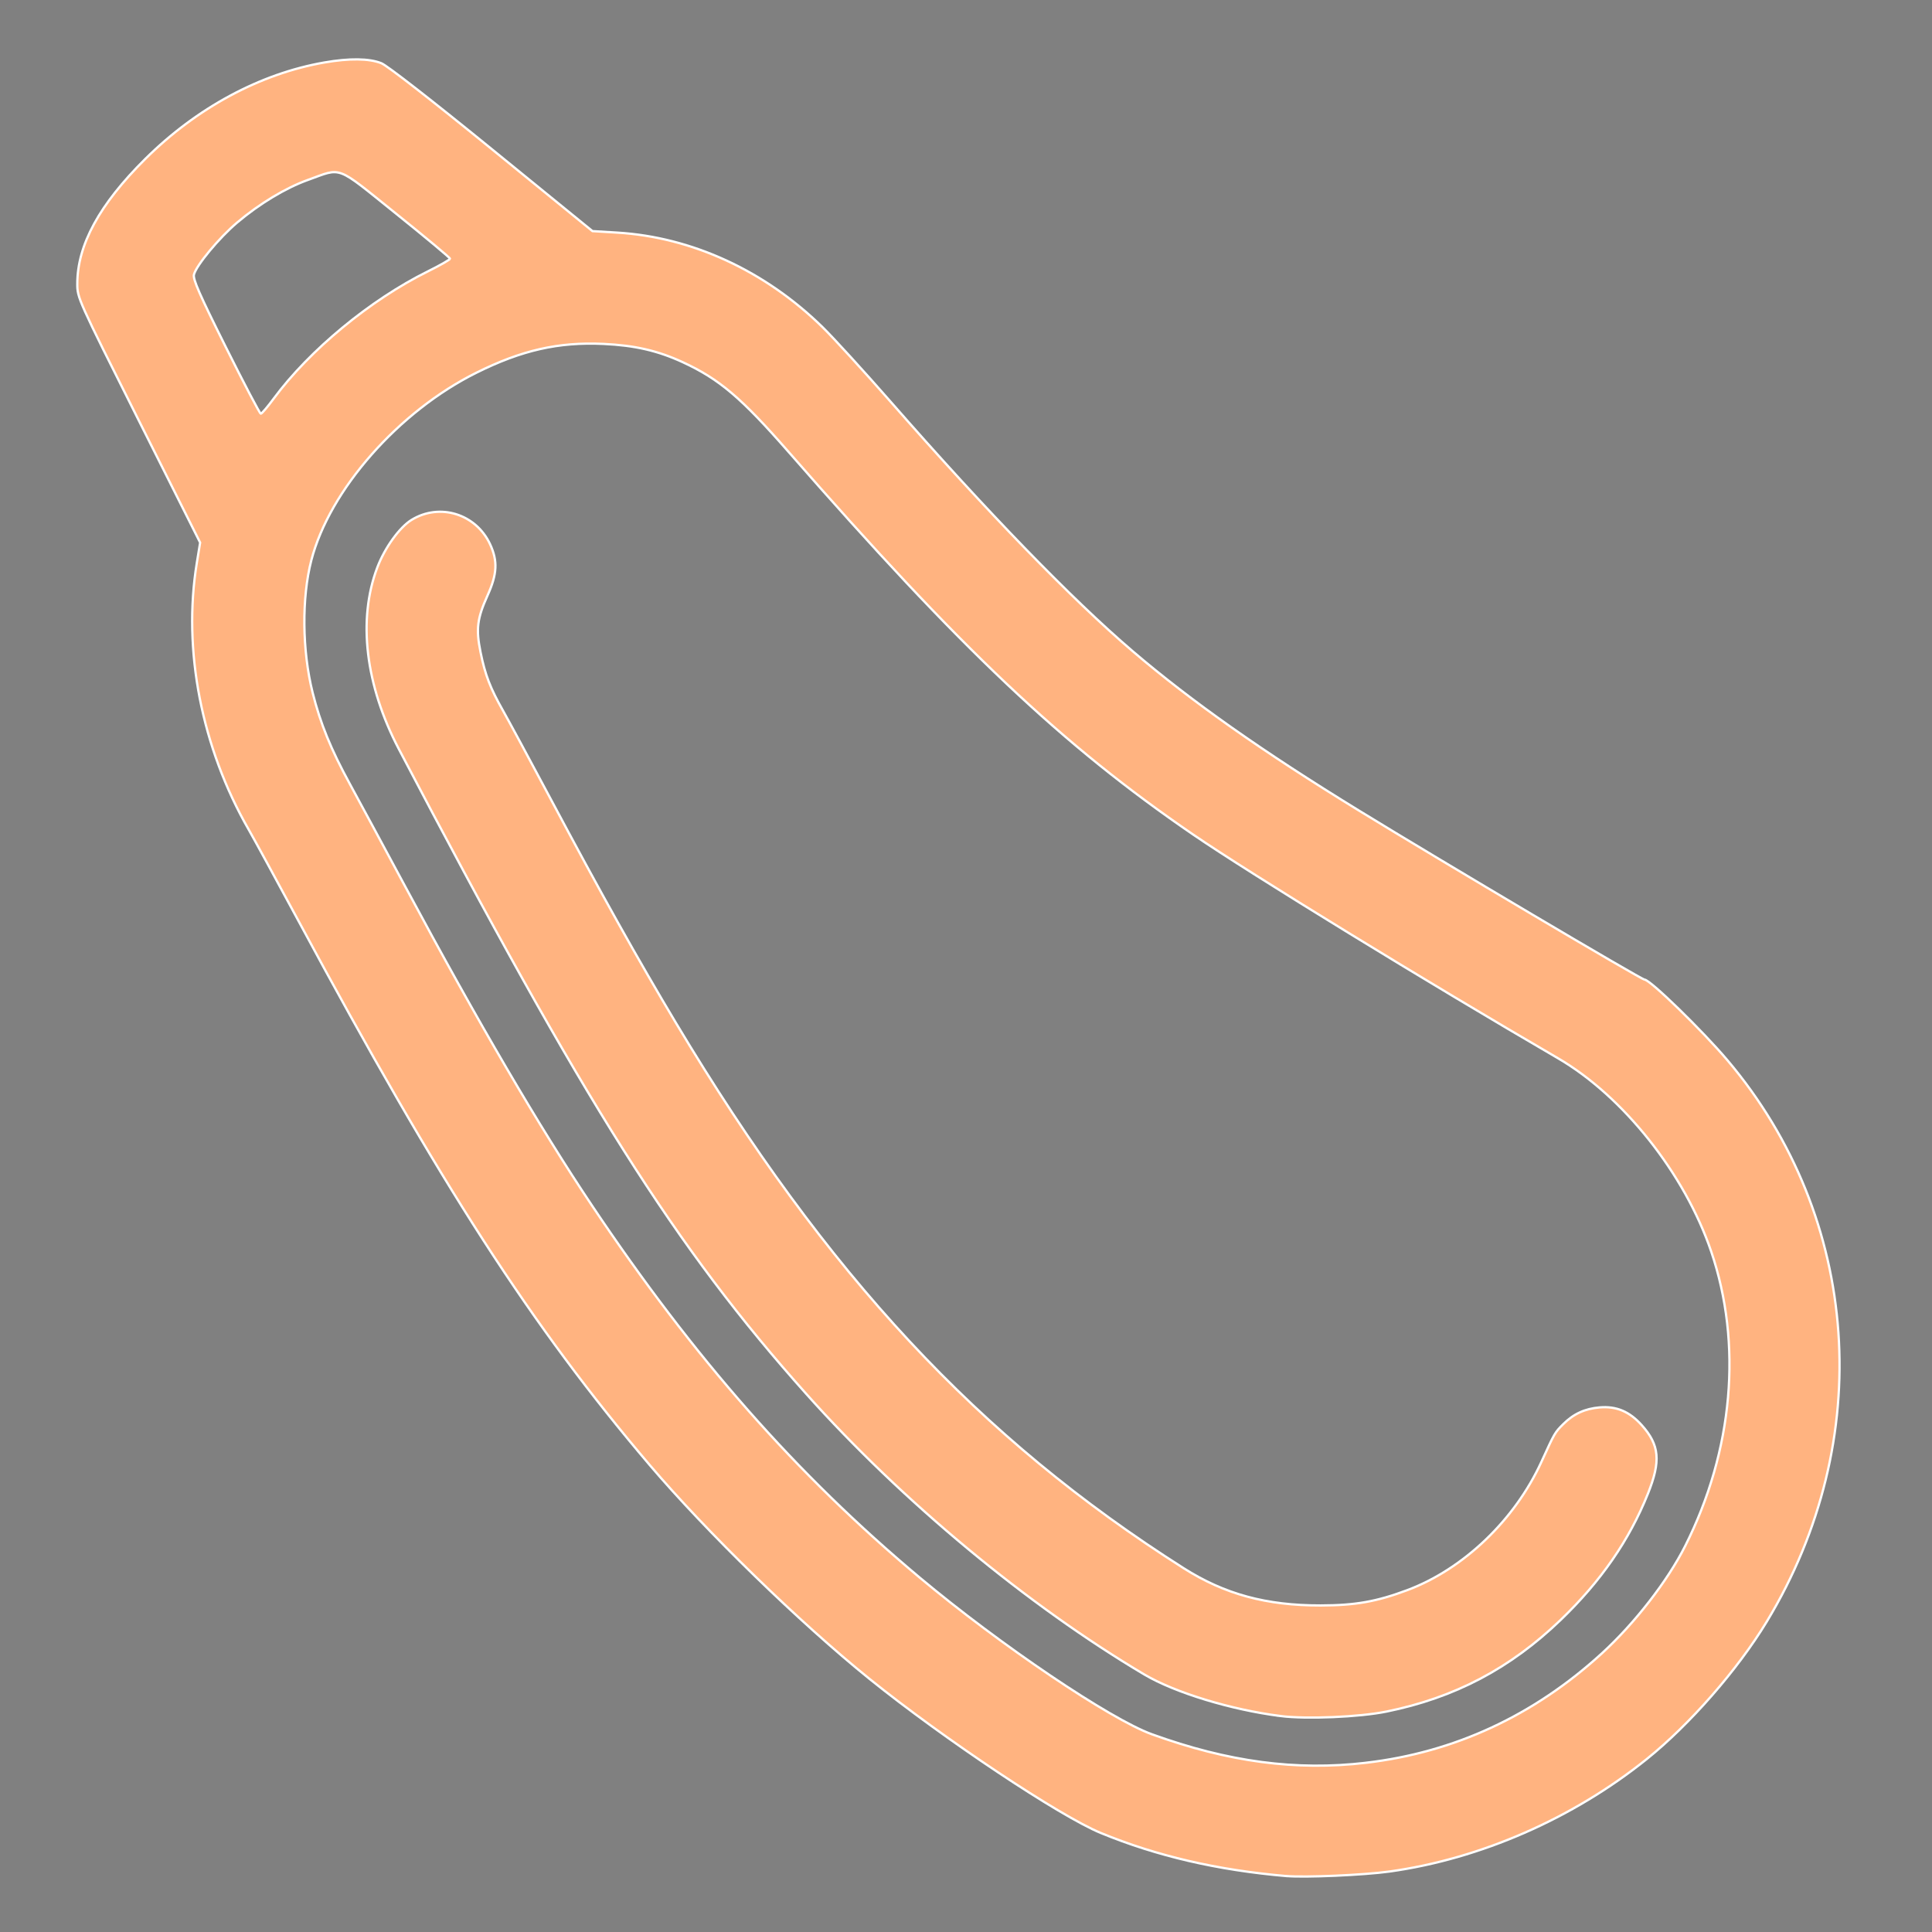 <?xml version="1.0" encoding="UTF-8" standalone="no"?>
<svg
   xmlns:dc="http://purl.org/dc/elements/1.1/"
   xmlns:cc="http://creativecommons.org/ns#"
   xmlns:rdf="http://www.w3.org/1999/02/22-rdf-syntax-ns#"
   xmlns:svg="http://www.w3.org/2000/svg"
   xmlns="http://www.w3.org/2000/svg"
   xmlns:sodipodi="http://sodipodi.sourceforge.net/DTD/sodipodi-0.dtd"
   xmlns:inkscape="http://www.inkscape.org/namespaces/inkscape"
   version="1.1"
   id="Layer_1"
   x="0px"
   y="0px"
   viewBox="0 0 100 100"
   enable-background="new 0 0 100 100"
   xml:space="preserve"
   sodipodi:docname="Calabacita color.svg"
   inkscape:version="1.0.1 (3bc2e813f5, 2020-09-07)"><rect x="0" y="0" width="100" height="100" fill="#808080" stroke="none"/><defs
   id="defs11" /><sodipodi:namedview
   pagecolor="#ffffff"
   bordercolor="#666666"
   borderopacity="1"
   objecttolerance="10"
   gridtolerance="10"
   guidetolerance="10"
   inkscape:pageopacity="0"
   inkscape:pageshadow="2"
   inkscape:window-width="1920"
   inkscape:window-height="1017"
   id="namedview9"
   showgrid="false"
   inkscape:zoom="8.5"
   inkscape:cx="27.018788"
   inkscape:cy="50"
   inkscape:window-x="-8"
   inkscape:window-y="-8"
   inkscape:window-maximized="1"
   inkscape:current-layer="Layer_1" />
<g
   id="g6"
   transform="translate(-103.059,-3.765)">
	<path
   fill="#2c3136"
   d="M 85.4,50.8 C 85.3,50.7 85.2,50.6 85,50.6 l -6.3,-3.7 c -17.5,-10.4 -20.2,-12 -34.2,-28 -3.6,-4.5 -8.4,-7 -13.8,-7 L 20.5,3.6 C 20,3.2 19.3,3 18.7,3 11.6,3 3.9,9.9 3.9,14.7 3.9,15.2 4,15.6 4.2,16 l 6.1,12.1 c -1,4.6 -0.3,9.7 2.3,14.5 l 0.8,1.4 c 10.2,19.1 19.8,37.1 42.2,50.3 0.1,0.1 0.2,0.1 0.3,0.2 4.3,1.9 8.4,2.7 12.3,2.7 10.4,0 18.9,-5.9 23.3,-13.2 5.7,-9.3 6,-23.3 -6.1,-33.2 z m -27,38.4 C 37.5,76.8 28.3,59.6 18.6,41.3 l -0.8,-1.4 c -2.7,-5.1 -2.7,-10.4 -0.1,-14.3 3.2,-4.7 7.9,-7.6 12.6,-7.8 3.8,-0.1 7.1,1.5 9.8,4.9 14.7,16.8 18.3,18.9 35.7,29.3 l 6.1,3.6 c 9.9,8.2 8.6,18.9 4.6,25.6 -5,7.8 -15.6,13.4 -28.1,8 z M 17.7,8.9 l 5.6,4.5 c -3.7,1.6 -7.2,4.3 -9.8,8 l -3.5,-7 c 0.7,-1.7 4.1,-5 7.7,-5.5 z"
   id="path2" />
	<path
   fill="#2c3136"
   d="m 83.7,72.3 c -1.5,-0.5 -3.2,0.3 -3.8,1.8 -1.5,4.2 -5.7,8.4 -11.8,8.4 -1.9,0 -3.8,-0.4 -5.8,-1.2 C 44,70.2 35.8,54.9 26.4,37.1 L 25.6,35.7 C 25.4,35.4 23.8,32.2 25,30.4 25.9,29 25.5,27.2 24.2,26.3 22.8,25.4 21,25.8 20.1,27.1 c -3,4.4 -0.5,9.8 0.3,11.3 l 0.8,1.4 c 9.8,18.7 18.4,34.7 38.3,46.7 0.1,0.1 0.3,0.1 0.4,0.2 2.8,1.1 5.5,1.7 8.2,1.7 8.9,0 15.1,-6.2 17.3,-12.3 0.6,-1.5 -0.2,-3.2 -1.7,-3.8 z"
   id="path4" />
</g>
<path
   style="fill:#ffb380;stroke:#ffffff;stroke-width:0.118"
   d="M 66.588,97.106 C 63.003,96.795 59.882,96.07 56.977,94.874 54.852,93.999 48.842,89.995 45,86.894 41.384,83.976 36.573,79.294 33.62,75.82 27.533,68.659 22.834,61.38 15.471,47.706 14.321,45.571 13.151,43.425 12.872,42.939 10.429,38.686 9.449,33.646 10.188,29.131 L 10.359,28.085 7.179,21.755 C 4.02,15.464 4,15.42 4.001,14.683 c 0.004,-2.007 1.141,-4.095 3.514,-6.452 2.669,-2.65 5.947,-4.416 9.274,-4.997 1.297,-0.226 2.318,-0.213 2.947,0.037 0.3,0.12 2.59,1.901 5.715,4.445 l 5.214,4.246 1.285,0.078 c 3.865,0.235 7.646,1.977 10.623,4.893 0.566,0.554 2.153,2.292 3.526,3.861 4.978,5.688 9.384,10.23 12.53,12.915 3.046,2.6 6.713,5.182 11.724,8.255 4.34,2.662 14.611,8.741 14.769,8.741 0.282,0 2.986,2.631 4.292,4.176 6.914,8.182 7.717,19.664 2.03,29.059 -1.502,2.481 -3.979,5.317 -6.209,7.109 -3.828,3.076 -8.606,5.165 -13.313,5.821 -1.312,0.183 -4.376,0.318 -5.334,0.234 z m 4.118,-5.866 c 4.581,-0.536 8.688,-2.443 12.213,-5.668 1.696,-1.552 3.396,-3.744 4.307,-5.554 2.487,-4.938 2.972,-10.465 1.341,-15.253 -1.367,-4.012 -4.557,-8.031 -7.929,-9.992 C 73.919,50.865 64.744,45.24 61.765,43.202 54.998,38.574 49.719,33.583 40.836,23.412 c -2.47,-2.828 -3.604,-3.79 -5.495,-4.664 -1.291,-0.597 -2.487,-0.872 -4.105,-0.947 -2.333,-0.108 -4.239,0.325 -6.588,1.496 -4.022,2.004 -7.59,6.062 -8.534,9.704 -0.504,1.944 -0.477,4.678 0.068,6.852 0.398,1.591 0.948,2.939 1.932,4.736 0.443,0.809 1.743,3.218 2.89,5.353 3.778,7.036 6.906,12.378 9.633,16.451 5.303,7.92 10.593,13.927 16.952,19.25 4.179,3.498 9.866,7.337 12.032,8.122 3.953,1.432 7.467,1.9 11.086,1.476 z M 14.164,20.634 c 1.867,-2.522 5.003,-5.111 7.983,-6.588 0.631,-0.313 1.147,-0.608 1.147,-0.656 0,-0.048 -1.255,-1.095 -2.789,-2.327 -3.178,-2.552 -2.768,-2.396 -4.578,-1.746 -1.145,0.411 -2.503,1.23 -3.656,2.205 -0.925,0.782 -2.112,2.213 -2.232,2.691 -0.06,0.239 0.284,1.022 1.648,3.751 0.948,1.897 1.763,3.45 1.812,3.45 0.049,-2e-6 0.348,-0.35 0.664,-0.778 z"
   id="path838" /><path
   style="fill:#ffb380;stroke:#ffffff;stroke-width:0.118"
   d="M 66.275,88.821 C 63.726,88.498 60.818,87.611 59.234,86.674 53.207,83.103 46.692,77.698 41.754,72.173 34.975,64.586 30.284,57.163 20.641,38.765 c -1.729,-3.299 -2.132,-6.695 -1.114,-9.387 0.386,-1.021 1.151,-2.085 1.773,-2.467 1.46,-0.896 3.334,-0.316 4.067,1.259 0.403,0.867 0.37,1.541 -0.133,2.654 -0.536,1.187 -0.604,1.737 -0.361,2.934 0.239,1.181 0.5,1.857 1.17,3.039 0.283,0.5 1.376,2.523 2.427,4.497 2.628,4.932 4.559,8.385 6.513,11.647 7.825,13.062 15.68,21.499 26.278,28.226 2.123,1.348 4.282,1.935 7.09,1.931 1.802,-0.003 2.897,-0.197 4.49,-0.793 2.912,-1.091 5.567,-3.632 6.946,-6.647 0.689,-1.507 0.69,-1.509 1.125,-1.944 0.53,-0.53 1.121,-0.802 1.883,-0.867 0.868,-0.074 1.544,0.211 2.177,0.915 0.927,1.032 1.002,1.86 0.321,3.559 -0.963,2.401 -2.431,4.524 -4.508,6.521 -2.623,2.522 -5.488,4.03 -9.022,4.749 -1.407,0.286 -4.14,0.401 -5.49,0.231 z"
   id="path840" /></svg>
